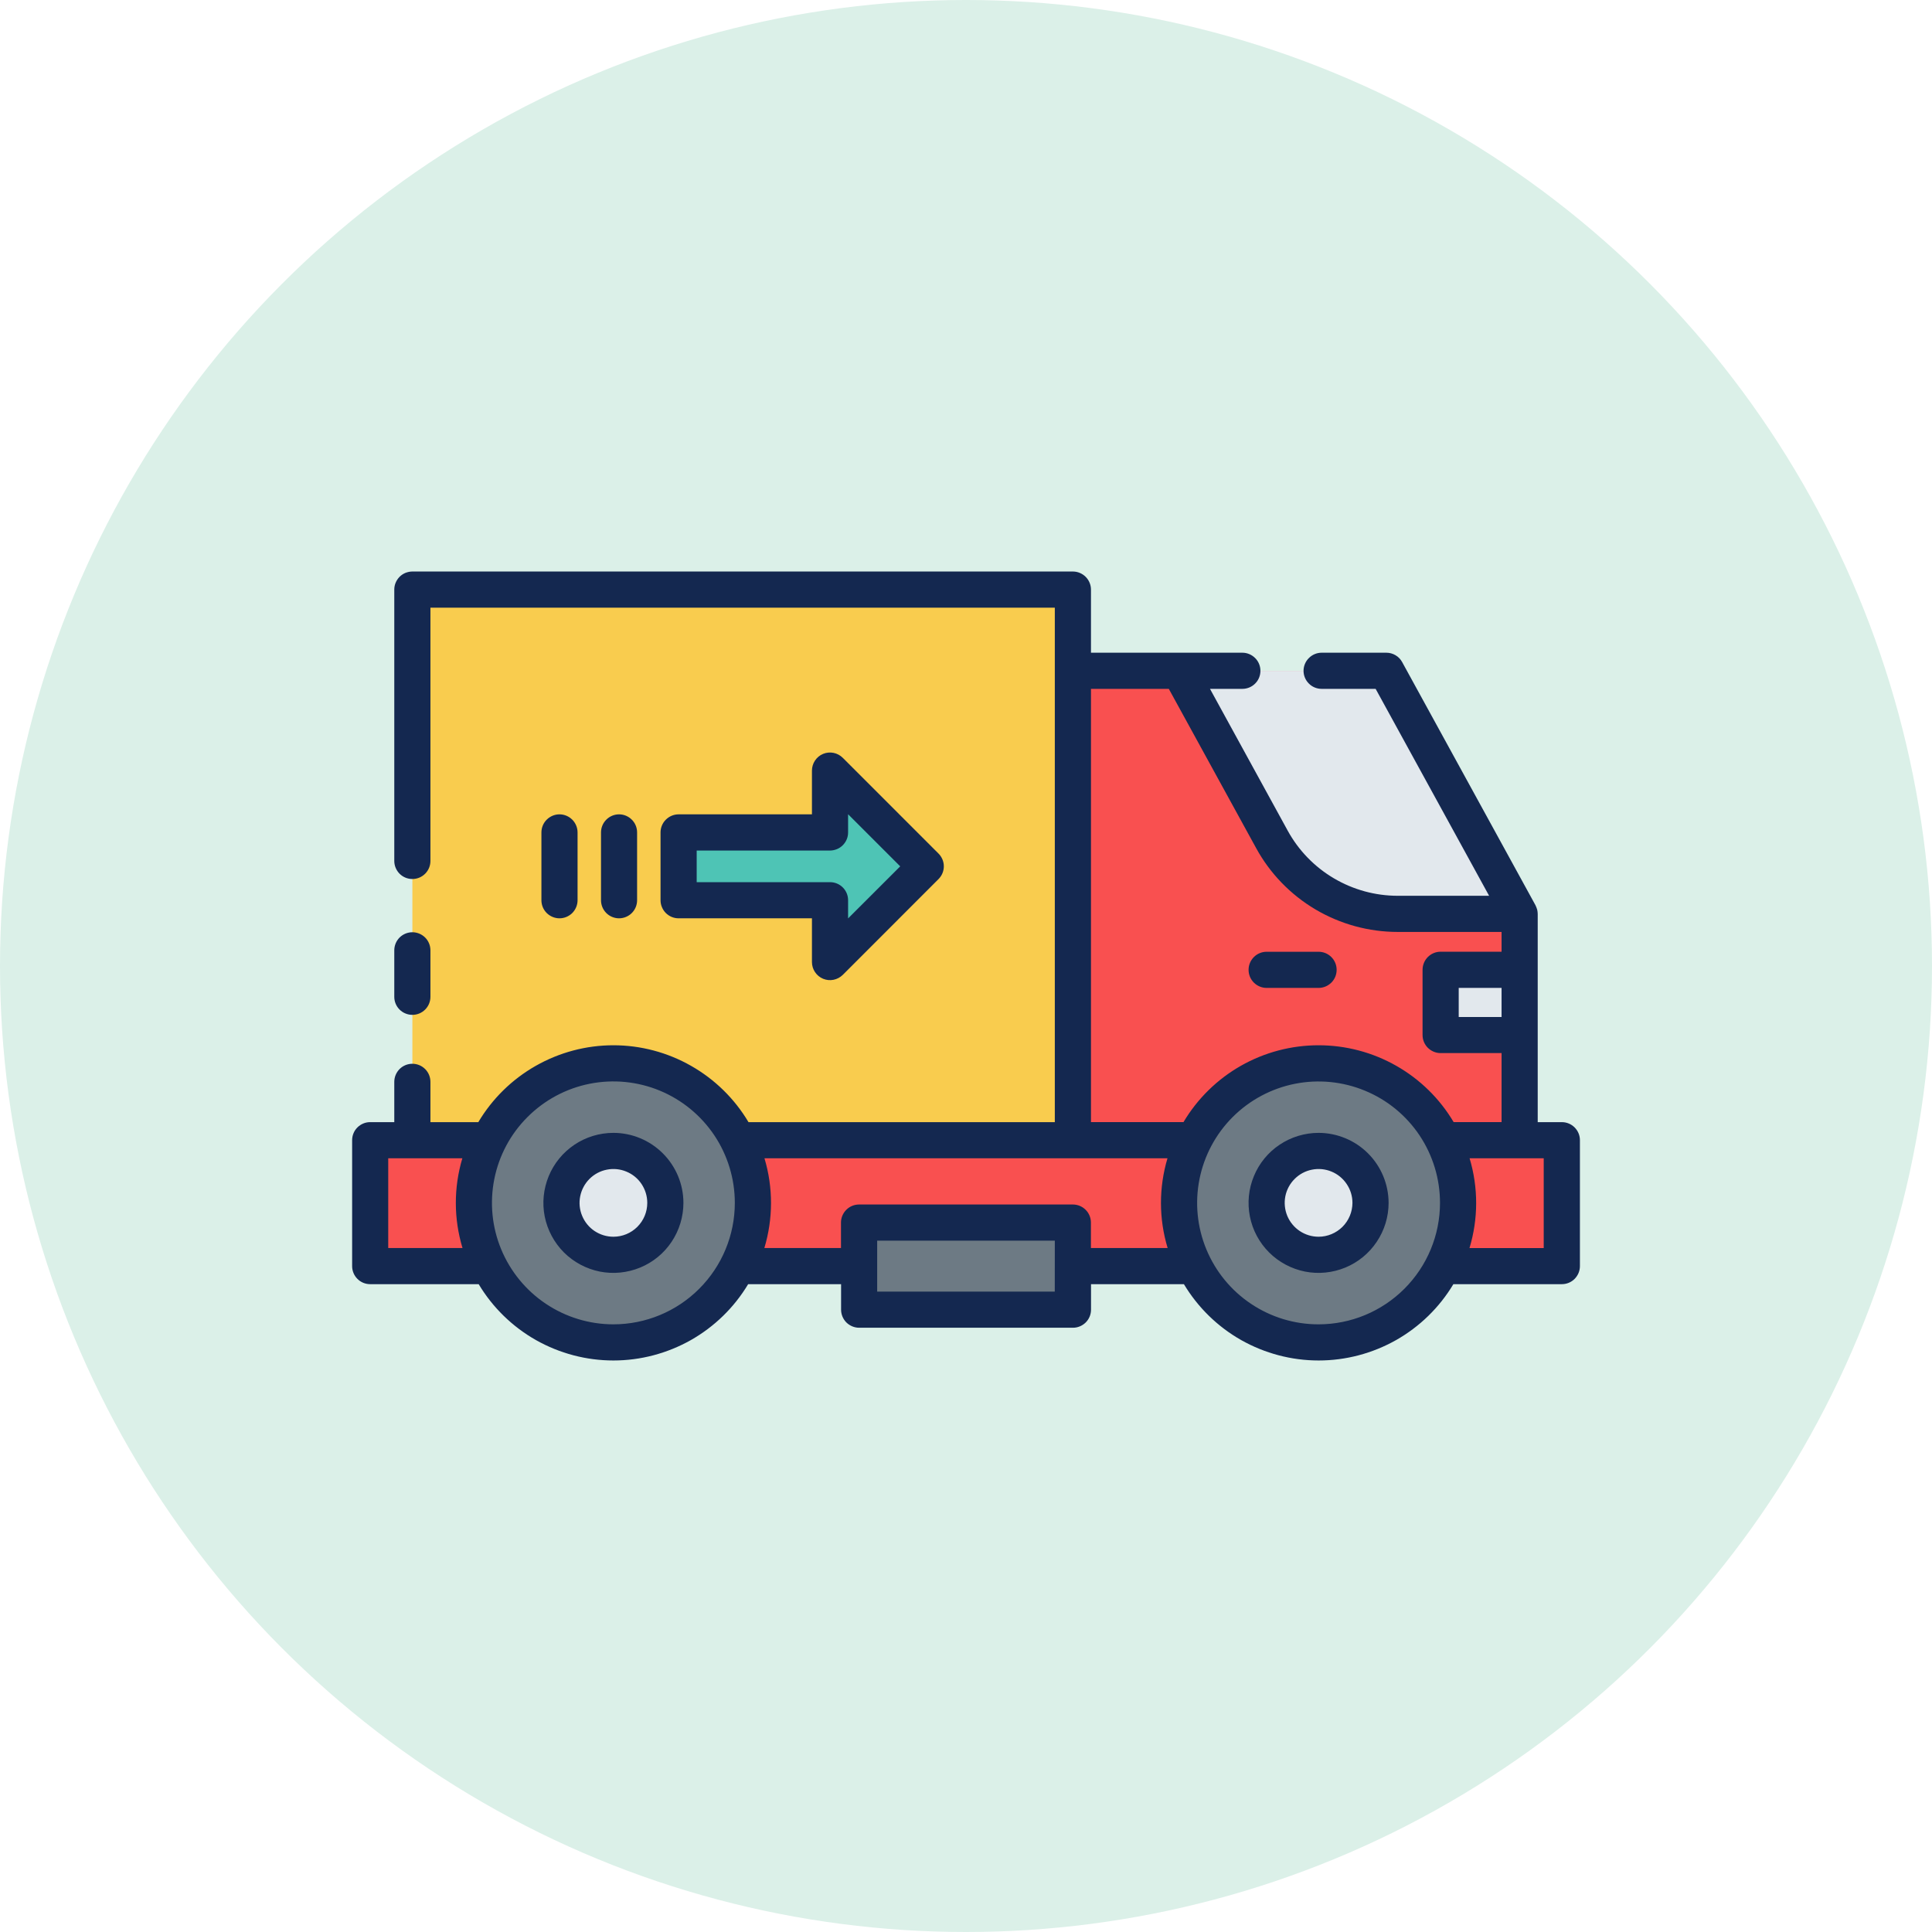<svg width="38" height="38" viewBox="0 0 38 38" fill="none" xmlns="http://www.w3.org/2000/svg">
<circle cx="19" cy="19" r="19" fill="#DBF0E8"/>
<path d="M8.111 11.597H21.102V22.426H8.111V11.597Z" fill="#F9CC4E"/>
<path d="M29.889 22.426V17.975L27.268 13.194H21.102V22.426H29.889Z" fill="#F95050"/>
<path d="M7.281 22.426H30.719V24.903H7.281V22.426Z" fill="#F95050"/>
<path d="M12.065 26.403C13.581 26.403 14.809 25.174 14.809 23.659C14.809 22.143 13.581 20.915 12.065 20.915C10.55 20.915 9.321 22.143 9.321 23.659C9.321 25.174 10.55 26.403 12.065 26.403Z" fill="#6D7A84"/>
<path d="M25.935 26.403C27.45 26.403 28.679 25.174 28.679 23.659C28.679 22.143 27.45 20.915 25.935 20.915C24.419 20.915 23.19 22.143 23.19 23.659C23.19 25.174 24.419 26.403 25.935 26.403Z" fill="#6D7A84"/>
<path d="M29.889 17.974H27.493C26.986 17.975 26.489 17.839 26.054 17.581C25.618 17.323 25.26 16.953 25.017 16.51L23.198 13.195H27.267L29.889 17.974Z" fill="#E2E8ED"/>
<path d="M28.336 19.075H29.889V20.358H28.336V19.075Z" fill="#E2E8ED"/>
<path d="M12.065 24.68C12.629 24.68 13.087 24.223 13.087 23.659C13.087 23.095 12.629 22.638 12.065 22.638C11.501 22.638 11.044 23.095 11.044 23.659C11.044 24.223 11.501 24.68 12.065 24.68Z" fill="#E2E8ED"/>
<path d="M25.935 24.68C26.499 24.68 26.956 24.223 26.956 23.659C26.956 23.095 26.499 22.638 25.935 22.638C25.371 22.638 24.913 23.095 24.913 23.659C24.913 24.223 25.371 24.68 25.935 24.68Z" fill="#E2E8ED"/>
<path d="M16.898 24.046H21.102V25.759H16.898V24.046Z" fill="#6D7A84"/>
<path d="M16.325 16.373H13.347V17.706H16.325V18.923L18.208 17.04L16.325 15.157V16.373Z" fill="#4EC4B5"/>
<path d="M30.719 22.071H30.245V17.975C30.244 17.948 30.241 17.92 30.235 17.894C30.233 17.887 30.23 17.88 30.228 17.873C30.222 17.854 30.215 17.835 30.206 17.817C30.204 17.813 30.203 17.809 30.201 17.805L27.579 13.023C27.549 12.967 27.504 12.92 27.449 12.888C27.394 12.855 27.331 12.838 27.268 12.838H25.995C25.901 12.838 25.81 12.876 25.744 12.943C25.677 13.009 25.639 13.1 25.639 13.194C25.639 13.288 25.677 13.379 25.744 13.445C25.81 13.512 25.901 13.549 25.995 13.549H27.057L29.289 17.619H27.492C27.05 17.619 26.616 17.5 26.235 17.275C25.854 17.05 25.541 16.727 25.328 16.339L23.799 13.549H24.436C24.53 13.549 24.62 13.512 24.687 13.445C24.754 13.379 24.791 13.288 24.791 13.194C24.791 13.1 24.754 13.009 24.687 12.943C24.62 12.876 24.53 12.838 24.436 12.838H21.458V11.597C21.458 11.503 21.42 11.412 21.354 11.346C21.287 11.279 21.197 11.241 21.102 11.241H8.111C8.064 11.241 8.018 11.251 7.974 11.268C7.931 11.286 7.892 11.312 7.859 11.345C7.826 11.379 7.8 11.418 7.782 11.461C7.764 11.504 7.755 11.55 7.755 11.597V16.934C7.755 17.028 7.793 17.118 7.859 17.185C7.926 17.252 8.016 17.289 8.111 17.289C8.205 17.289 8.295 17.252 8.362 17.185C8.429 17.118 8.466 17.028 8.466 16.934V11.952H20.747V22.071H14.722C14.448 21.61 14.059 21.229 13.593 20.964C13.128 20.699 12.601 20.559 12.065 20.559C11.529 20.559 11.003 20.699 10.537 20.964C10.071 21.229 9.682 21.61 9.408 22.071H8.466V21.279C8.466 21.184 8.429 21.094 8.362 21.027C8.295 20.96 8.205 20.923 8.111 20.923C8.016 20.923 7.926 20.96 7.859 21.027C7.793 21.094 7.755 21.184 7.755 21.279V22.071H7.281C7.234 22.071 7.188 22.08 7.145 22.098C7.102 22.116 7.063 22.142 7.03 22.175C6.997 22.208 6.97 22.247 6.953 22.29C6.935 22.333 6.926 22.379 6.926 22.426V24.903C6.926 24.997 6.963 25.087 7.03 25.154C7.096 25.221 7.187 25.258 7.281 25.258H9.415C9.689 25.716 10.078 26.095 10.542 26.358C11.007 26.62 11.531 26.759 12.065 26.759C12.599 26.759 13.123 26.62 13.588 26.358C14.052 26.095 14.441 25.716 14.715 25.258H16.543V25.759C16.543 25.854 16.581 25.944 16.647 26.011C16.714 26.077 16.805 26.115 16.899 26.115H21.104C21.198 26.115 21.288 26.077 21.355 26.011C21.422 25.944 21.459 25.854 21.459 25.759V25.258H23.286C23.561 25.716 23.949 26.095 24.413 26.358C24.878 26.62 25.402 26.759 25.936 26.759C26.47 26.759 26.994 26.62 27.459 26.358C27.923 26.095 28.312 25.716 28.586 25.258H30.719C30.814 25.258 30.904 25.221 30.971 25.154C31.037 25.087 31.075 24.997 31.075 24.903V22.426C31.075 22.379 31.066 22.333 31.048 22.29C31.03 22.247 31.003 22.208 30.971 22.175C30.937 22.142 30.898 22.115 30.855 22.098C30.812 22.08 30.765 22.071 30.719 22.071ZM29.534 20.003H28.691V19.431H29.534V20.003ZM21.458 13.549H22.989L24.706 16.68C24.979 17.18 25.383 17.597 25.873 17.887C26.363 18.177 26.922 18.33 27.492 18.33H29.534V18.719H28.335C28.289 18.719 28.242 18.728 28.199 18.746C28.156 18.764 28.117 18.79 28.084 18.823C28.051 18.856 28.025 18.895 28.007 18.939C27.989 18.982 27.98 19.028 27.98 19.075V20.358C27.98 20.452 28.017 20.542 28.084 20.609C28.151 20.675 28.241 20.713 28.335 20.713H29.534V22.07H28.591C28.318 21.609 27.929 21.228 27.463 20.963C26.997 20.698 26.471 20.559 25.935 20.559C25.399 20.559 24.872 20.698 24.406 20.963C23.941 21.228 23.552 21.609 23.278 22.07H21.458V13.549ZM7.636 24.547V22.782H9.094C8.922 23.358 8.923 23.972 9.097 24.547H7.636ZM12.065 26.048C11.592 26.048 11.13 25.907 10.738 25.645C10.345 25.383 10.039 25.009 9.858 24.573C9.677 24.137 9.63 23.656 9.722 23.193C9.814 22.729 10.041 22.304 10.376 21.97C10.71 21.636 11.135 21.408 11.599 21.316C12.062 21.224 12.542 21.271 12.979 21.452C13.415 21.633 13.788 21.939 14.051 22.332C14.313 22.725 14.453 23.187 14.453 23.659C14.453 24.293 14.201 24.9 13.753 25.348C13.306 25.796 12.698 26.048 12.065 26.048L12.065 26.048ZM20.746 25.404H17.253V24.402H20.747L20.746 25.404ZM21.457 24.547V24.046C21.457 23.952 21.42 23.862 21.353 23.795C21.286 23.728 21.196 23.691 21.102 23.691H16.897C16.803 23.691 16.712 23.728 16.646 23.795C16.579 23.862 16.541 23.952 16.541 24.046V24.547H15.034C15.207 23.972 15.209 23.358 15.036 22.782H22.963C22.791 23.358 22.792 23.972 22.966 24.547H21.457ZM25.935 26.048C25.462 26.049 25 25.908 24.608 25.646C24.215 25.384 23.909 25.011 23.728 24.574C23.547 24.138 23.5 23.657 23.592 23.194C23.684 22.731 23.911 22.305 24.245 21.971C24.579 21.637 25.005 21.409 25.468 21.317C25.931 21.225 26.412 21.272 26.848 21.453C27.285 21.633 27.658 21.939 27.921 22.332C28.183 22.725 28.323 23.187 28.323 23.659C28.323 24.293 28.071 24.9 27.623 25.348C27.175 25.796 26.568 26.048 25.935 26.048ZM30.363 24.548H28.903C29.077 23.973 29.078 23.358 28.905 22.782H30.363V24.548Z" fill="#142850"/>
<path d="M12.065 22.282C11.793 22.282 11.526 22.363 11.3 22.514C11.073 22.666 10.897 22.881 10.793 23.132C10.689 23.384 10.661 23.661 10.714 23.928C10.768 24.195 10.899 24.44 11.091 24.633C11.284 24.825 11.529 24.956 11.796 25.01C12.063 25.063 12.34 25.035 12.592 24.931C12.844 24.827 13.059 24.651 13.21 24.424C13.361 24.198 13.442 23.931 13.442 23.659C13.442 23.294 13.296 22.944 13.038 22.686C12.78 22.428 12.43 22.282 12.065 22.282ZM12.065 24.325C11.933 24.325 11.805 24.286 11.695 24.213C11.585 24.14 11.5 24.035 11.45 23.914C11.399 23.792 11.386 23.658 11.412 23.529C11.438 23.4 11.501 23.281 11.594 23.188C11.687 23.095 11.806 23.031 11.935 23.006C12.064 22.98 12.198 22.993 12.32 23.044C12.442 23.094 12.546 23.179 12.619 23.289C12.692 23.399 12.731 23.527 12.731 23.659C12.731 23.836 12.661 24.005 12.536 24.13C12.411 24.255 12.242 24.325 12.065 24.325Z" fill="#142850"/>
<path d="M25.935 22.282C25.663 22.282 25.396 22.363 25.17 22.514C24.943 22.665 24.767 22.88 24.663 23.132C24.558 23.384 24.531 23.66 24.584 23.928C24.637 24.195 24.768 24.44 24.961 24.633C25.153 24.825 25.399 24.956 25.666 25.01C25.933 25.063 26.21 25.035 26.462 24.931C26.713 24.827 26.928 24.651 27.079 24.424C27.231 24.198 27.312 23.931 27.312 23.659C27.311 23.294 27.166 22.944 26.908 22.686C26.65 22.428 26.3 22.283 25.935 22.282ZM25.935 24.325C25.803 24.325 25.674 24.286 25.565 24.213C25.455 24.14 25.37 24.036 25.319 23.914C25.269 23.792 25.256 23.658 25.281 23.529C25.307 23.4 25.37 23.281 25.464 23.188C25.557 23.095 25.675 23.031 25.805 23.006C25.934 22.98 26.068 22.993 26.19 23.044C26.311 23.094 26.415 23.179 26.488 23.289C26.562 23.398 26.601 23.527 26.601 23.659C26.6 23.836 26.53 24.005 26.405 24.13C26.28 24.254 26.111 24.325 25.935 24.325Z" fill="#142850"/>
<path d="M8.111 19.961C8.205 19.961 8.295 19.924 8.362 19.857C8.429 19.79 8.466 19.7 8.466 19.606V18.692C8.466 18.597 8.429 18.507 8.362 18.44C8.295 18.374 8.205 18.336 8.111 18.336C8.016 18.336 7.926 18.374 7.859 18.44C7.793 18.507 7.755 18.597 7.755 18.692V19.606C7.755 19.652 7.764 19.699 7.782 19.742C7.8 19.785 7.826 19.824 7.859 19.857C7.892 19.89 7.931 19.916 7.975 19.934C8.018 19.952 8.064 19.961 8.111 19.961Z" fill="#142850"/>
<path d="M24.913 19.431H25.935C26.029 19.431 26.119 19.393 26.186 19.327C26.253 19.26 26.29 19.17 26.29 19.075C26.29 18.981 26.253 18.891 26.186 18.824C26.119 18.757 26.029 18.72 25.935 18.72H24.913C24.819 18.72 24.729 18.757 24.662 18.824C24.595 18.891 24.558 18.981 24.558 19.075C24.558 19.17 24.595 19.26 24.662 19.327C24.729 19.393 24.819 19.431 24.913 19.431Z" fill="#142850"/>
<path d="M16.189 19.251C16.254 19.278 16.326 19.285 16.395 19.271C16.464 19.257 16.527 19.223 16.577 19.174L18.459 17.291C18.526 17.224 18.564 17.134 18.564 17.04C18.564 16.945 18.526 16.855 18.459 16.788L16.577 14.906C16.527 14.856 16.464 14.822 16.395 14.808C16.326 14.794 16.254 14.801 16.189 14.828C16.124 14.855 16.069 14.901 16.03 14.959C15.991 15.018 15.97 15.087 15.97 15.157V16.017H13.347C13.253 16.017 13.163 16.055 13.096 16.122C13.029 16.188 12.992 16.279 12.992 16.373V17.706C12.992 17.753 13.001 17.799 13.019 17.842C13.037 17.886 13.063 17.925 13.096 17.958C13.129 17.991 13.168 18.017 13.211 18.035C13.255 18.053 13.301 18.062 13.347 18.062H15.97V18.922C15.97 18.993 15.991 19.061 16.03 19.12C16.069 19.178 16.124 19.224 16.189 19.251ZM13.703 17.351V16.729H16.325C16.372 16.729 16.418 16.719 16.462 16.701C16.505 16.684 16.544 16.657 16.577 16.624C16.61 16.591 16.636 16.552 16.654 16.509C16.672 16.466 16.681 16.42 16.681 16.373V16.015L17.706 17.04L16.681 18.064V17.706C16.681 17.66 16.672 17.613 16.654 17.57C16.636 17.527 16.61 17.488 16.577 17.455C16.544 17.422 16.505 17.396 16.462 17.378C16.418 17.36 16.372 17.351 16.325 17.351H13.703Z" fill="#142850"/>
<path d="M12.531 17.706V16.373C12.531 16.279 12.494 16.188 12.427 16.122C12.361 16.055 12.27 16.017 12.176 16.017C12.082 16.017 11.991 16.055 11.925 16.122C11.858 16.188 11.821 16.279 11.821 16.373V17.706C11.821 17.801 11.858 17.891 11.925 17.958C11.991 18.024 12.082 18.062 12.176 18.062C12.27 18.062 12.361 18.024 12.427 17.958C12.494 17.891 12.531 17.801 12.531 17.706Z" fill="#142850"/>
<path d="M11.36 17.706V16.373C11.36 16.279 11.322 16.188 11.256 16.122C11.189 16.055 11.099 16.017 11.004 16.017C10.91 16.017 10.82 16.055 10.753 16.122C10.686 16.188 10.649 16.279 10.649 16.373V17.706C10.649 17.801 10.686 17.891 10.753 17.958C10.82 18.024 10.91 18.062 11.004 18.062C11.099 18.062 11.189 18.024 11.256 17.958C11.322 17.891 11.36 17.801 11.36 17.706Z" fill="#142850"/>
</svg>
